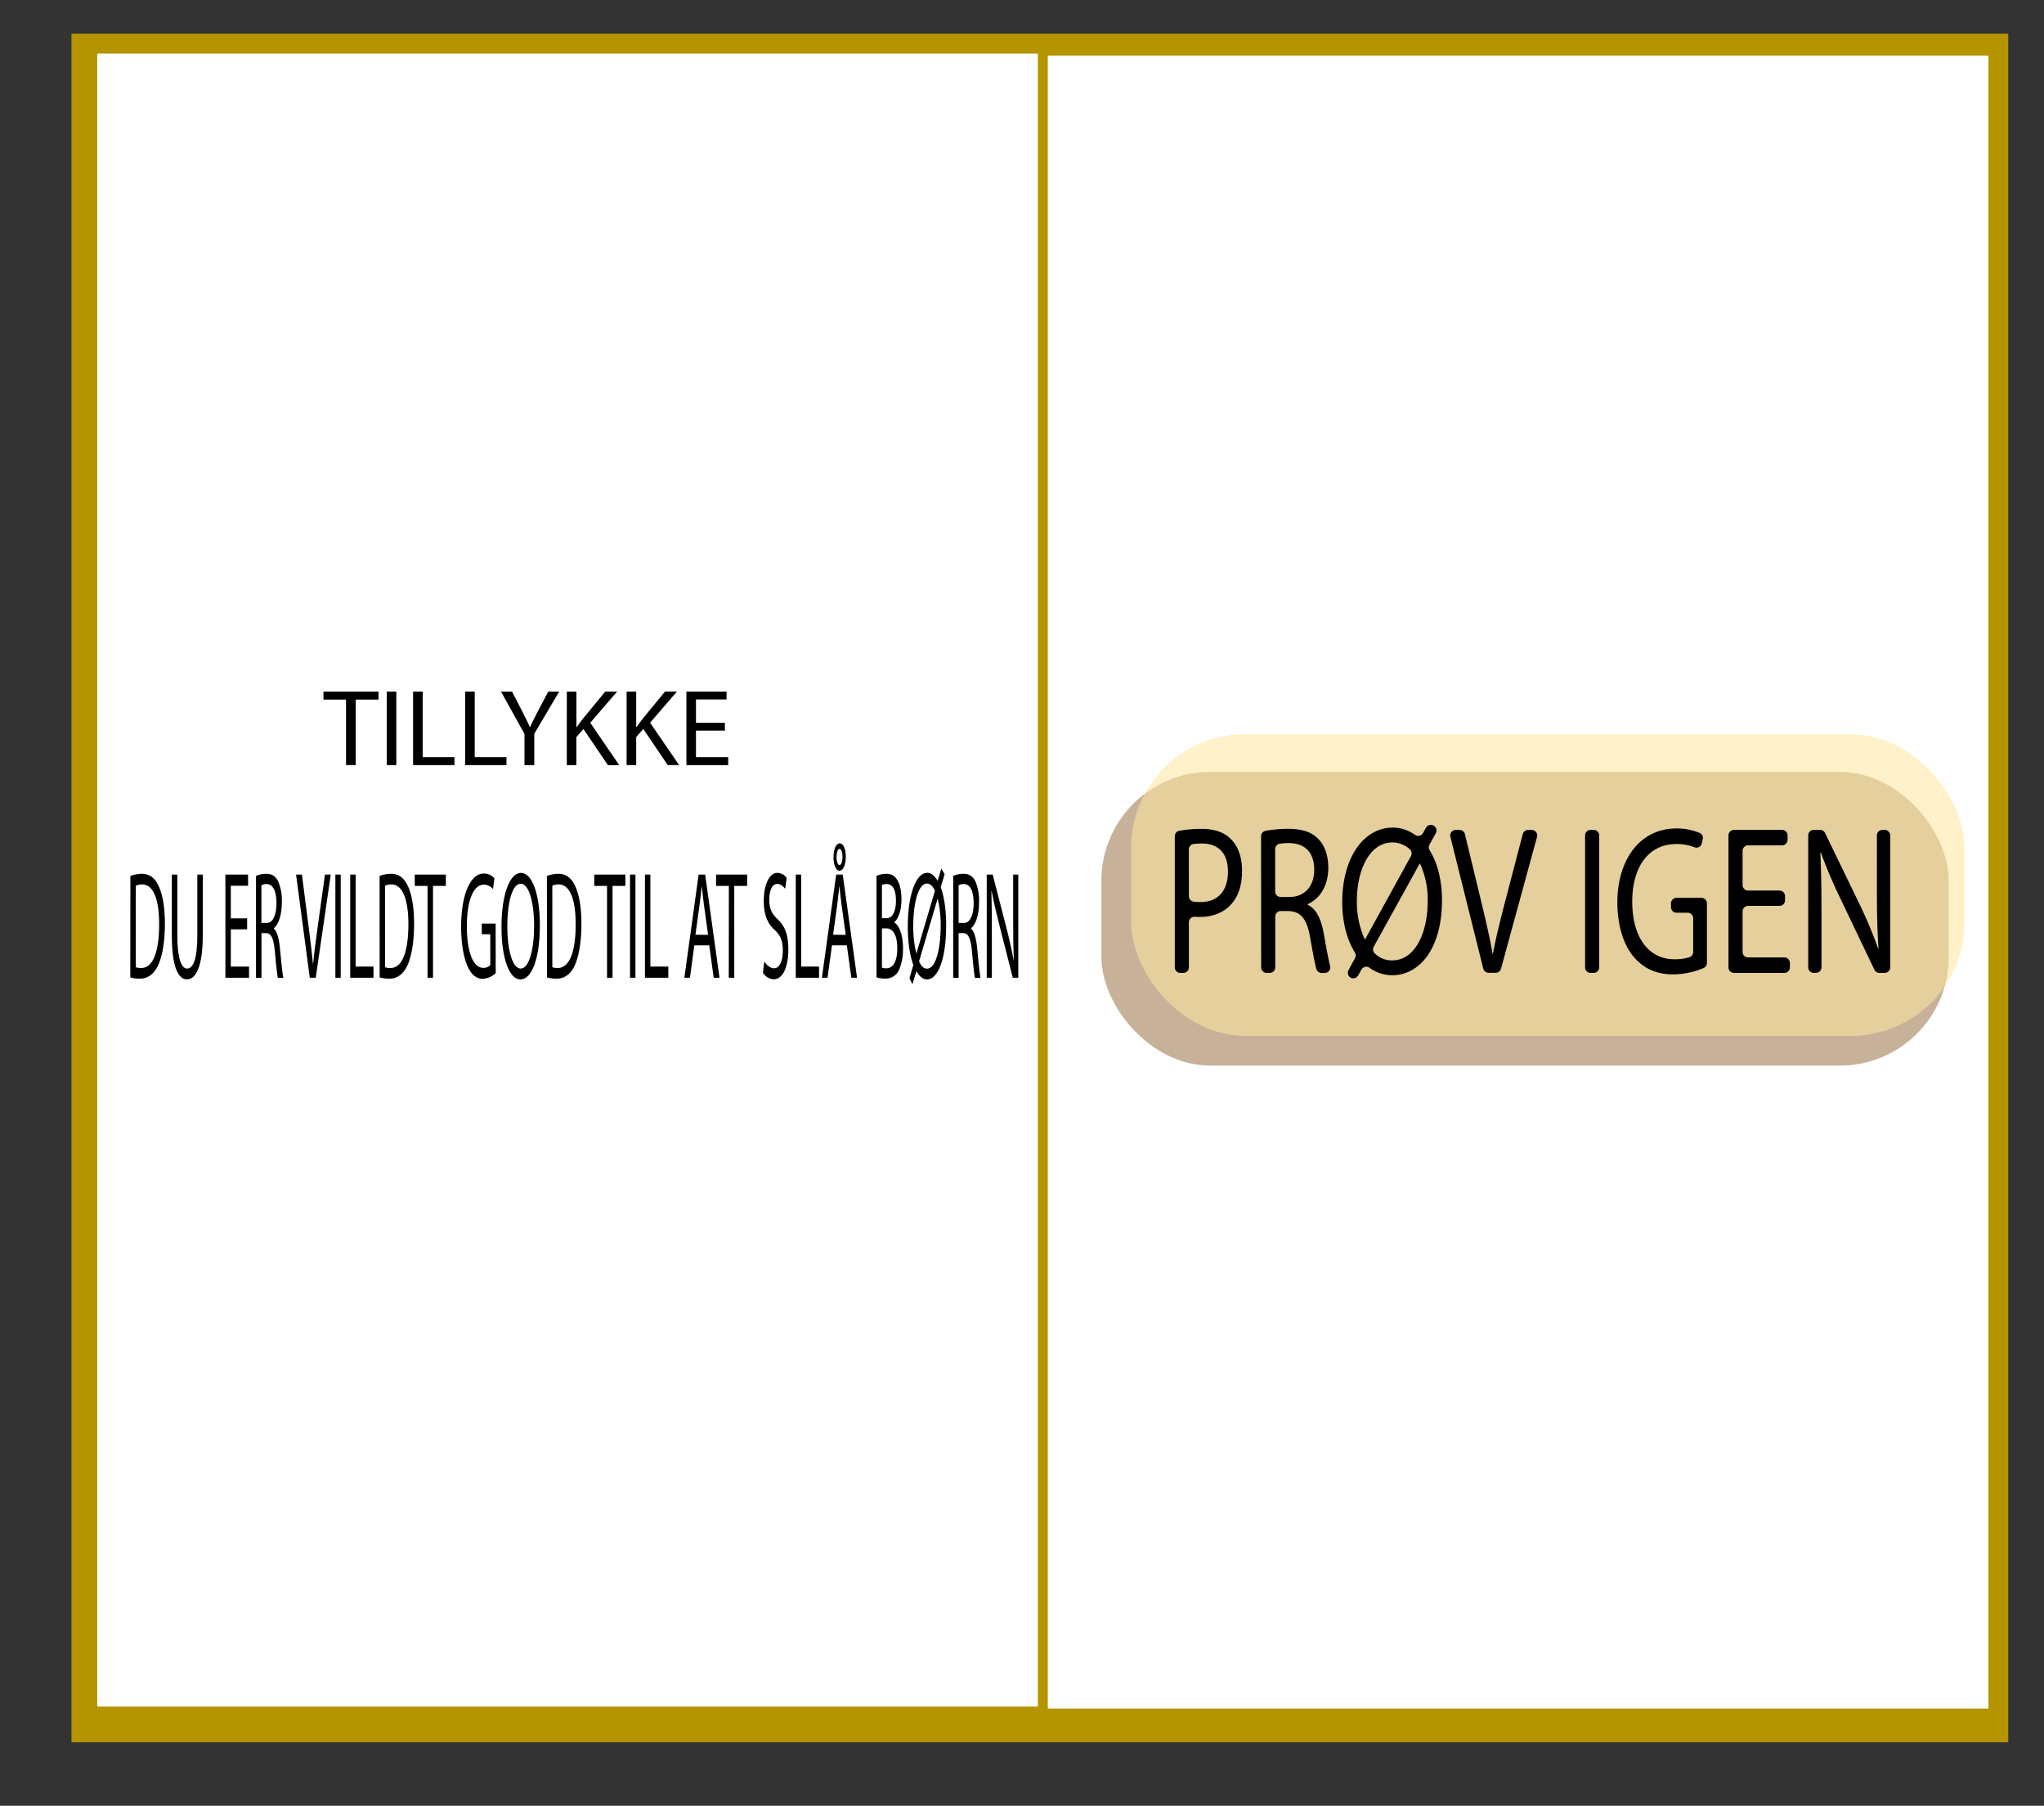 <svg id="Layer_1" data-name="Layer 1" xmlns="http://www.w3.org/2000/svg" width="1030" height="910" viewBox="0 0 1030 910"><rect x="0" y="0" width="1030" height="910" fill="#333333" stroke="none"/><defs><style>.cls-1{fill:#b49400;}.cls-2{fill:#fff;}.cls-3{fill:#c7b299;}.cls-4{fill:#ffe89f;opacity:0.54;}</style></defs><title>vandt</title><rect class="cls-1" x="36" y="17" width="976" height="861"/><rect class="cls-2" x="528" y="28" width="474" height="833"/><rect class="cls-2" x="49" y="27" width="474" height="833"/><rect class="cls-3" x="555" y="389" width="427" height="148" rx="54.85" ry="54.85"/><rect class="cls-4" x="570" y="370" width="420" height="152" rx="57.28" ry="57.28"/><path d="M592,421.38a2.78,2.78,0,0,1,2.32-2.74,65,65,0,0,1,11.32-.94c7,0,12.16,2.14,15.43,6,3,3.42,4.82,8.66,4.82,15.07s-1.47,11.65-4.25,15.39c-3.76,5.24-9.88,7.91-16.82,7.91-.92,0-1.82,0-2.66-.09a2.81,2.81,0,0,0-3.06,2.77V487.5a2.78,2.78,0,0,1-2.78,2.78h-1.54A2.79,2.79,0,0,1,592,487.5Zm7.1,30.24a2.8,2.8,0,0,0,2.44,2.76,25.82,25.82,0,0,0,3.44.2c8.58,0,13.8-5.45,13.8-15.39,0-9.52-5.14-14.11-13-14.11a34.65,34.65,0,0,0-4.29.24,2.78,2.78,0,0,0-2.41,2.76Z"/><path d="M635.47,421.42a2.77,2.77,0,0,1,2.26-2.73,62.85,62.85,0,0,1,11.37-1c7.6,0,12.49,1.82,15.92,5.88,2.78,3.21,4.33,8.12,4.33,13.68,0,9.51-4.57,15.82-10.37,18.39V456c4.25,1.92,6.78,7,8.08,14.53,1.28,7.14,2.31,12.72,3.21,16.35a2.78,2.78,0,0,1-2.7,3.43H666a2.79,2.79,0,0,1-2.69-2.07c-.8-3-1.8-8.24-3-15.14-1.64-9.94-4.58-13.68-11-14h-3.91a2.77,2.77,0,0,0-2.78,2.78V487.5a2.79,2.79,0,0,1-2.78,2.78h-1.54a2.78,2.78,0,0,1-2.78-2.78Zm7.1,27.81a2.77,2.77,0,0,0,2.78,2.78h4.49c7.59,0,12.41-5.45,12.41-13.68,0-9.3-5.15-13.36-12.66-13.47a32.56,32.56,0,0,0-4.66.31,2.78,2.78,0,0,0-2.36,2.75Z"/><path d="M679.53,488.92l3.31-6.15a2.75,2.75,0,0,0-.08-2.77c-4-6.36-6.39-15.33-6.39-25.32,0-22.76,11-37.62,25.39-37.62A19.23,19.23,0,0,1,713,420.69a2.79,2.79,0,0,0,4.07-.88l1.51-2.71a2.78,2.78,0,0,1,4.28-.73l.08.07a2.77,2.77,0,0,1,.58,3.42l-3.18,5.78a2.74,2.74,0,0,0,.06,2.78c4,6.44,6.24,15.3,6.24,25.2,0,25.11-11.84,37.83-25,37.83a19.56,19.56,0,0,1-11.51-3.74,2.8,2.8,0,0,0-4.08.88l-1.68,3a2.78,2.78,0,0,1-4.43.57h0A2.79,2.79,0,0,1,679.53,488.92ZM711,431.4a2.8,2.8,0,0,0-.63-3.47,13,13,0,0,0-8.64-3.39c-12,0-18,14.54-18,29.61a45.19,45.19,0,0,0,4.08,19.35l.08-.11Zm-18.76,45.7a2.82,2.82,0,0,0,.56,3.4,12.07,12.07,0,0,0,8.77,3.47c11.51,0,17.88-13.79,17.88-30a43.88,43.88,0,0,0-3.84-18.71h-.24Z"/><path d="M747.45,488.17l-16.58-66.48a2.78,2.78,0,0,1,2.7-3.45h1.93a2.78,2.78,0,0,1,2.7,2.12l8.06,33.36c2.36,9.73,4.41,18.49,5.88,26.94h.16c1.55-8.34,3.84-17.42,6.29-26.83l8.76-33.52a2.78,2.78,0,0,1,2.69-2.07h1.81a2.78,2.78,0,0,1,2.68,3.51l-18.16,66.48a2.78,2.78,0,0,1-2.68,2h-3.55A2.78,2.78,0,0,1,747.45,488.17Z"/><path d="M805.86,421V487.5a2.79,2.79,0,0,1-2.78,2.78h-1.55a2.79,2.79,0,0,1-2.78-2.78V421a2.78,2.78,0,0,1,2.78-2.78h1.55A2.78,2.78,0,0,1,805.86,421Z"/><path d="M860.15,485.26a2.78,2.78,0,0,1-1.7,2.57,40.23,40.23,0,0,1-15.2,3.2c-8.33,0-15.19-2.78-20.57-9.52-4.74-6-7.68-15.6-7.68-26.83.08-21.48,11.35-37.19,29.8-37.19a29.75,29.75,0,0,1,11.67,2.25,2.77,2.77,0,0,1,1.58,3.15l-.47,2.07a2.79,2.79,0,0,1-3.77,2,24.06,24.06,0,0,0-9.17-1.63c-13.39,0-22.13,10.9-22.13,29,0,18.28,8.41,29.07,21.23,29.07a23.56,23.56,0,0,0,7.62-1.05,2.76,2.76,0,0,0,1.85-2.62v-17a2.78,2.78,0,0,0-2.78-2.78h-5.62a2.77,2.77,0,0,1-2.78-2.78v-1.92a2.77,2.77,0,0,1,2.78-2.78h12.56a2.77,2.77,0,0,1,2.78,2.78Z"/><path d="M896.72,456.5H880.89a2.79,2.79,0,0,0-2.78,2.78V479.7a2.79,2.79,0,0,0,2.78,2.78h18.28a2.77,2.77,0,0,1,2.78,2.78v2.24a2.78,2.78,0,0,1-2.78,2.78H873.79A2.78,2.78,0,0,1,871,487.5V421a2.77,2.77,0,0,1,2.78-2.78H898a2.78,2.78,0,0,1,2.78,2.78v2.24A2.79,2.79,0,0,1,898,426H880.89a2.78,2.78,0,0,0-2.78,2.78V446a2.79,2.79,0,0,0,2.78,2.78h15.83a2.77,2.77,0,0,1,2.78,2.78v2.13A2.77,2.77,0,0,1,896.72,456.5Z"/><path d="M911.18,487.5V421a2.77,2.77,0,0,1,2.78-2.78h3.23a2.77,2.77,0,0,1,2.5,1.57l16.88,34.87a230,230,0,0,1,9.88,23.41l.16-.1c-.65-9.62-.81-18.39-.81-29.61V421a2.77,2.77,0,0,1,2.78-2.78h1.13a2.77,2.77,0,0,1,2.78,2.78V487.5a2.78,2.78,0,0,1-2.78,2.78h-2.65a2.79,2.79,0,0,1-2.51-1.58l-16.72-35a254.56,254.56,0,0,1-10.28-24.05l-.25.11c.41,9.09.57,17.74.57,29.71v28a2.78,2.78,0,0,1-2.78,2.78H914A2.78,2.78,0,0,1,911.18,487.5Z"/><path d="M174.37,352.56H163v-4.07h27.74v4.07H179.26v33h-4.89Z"/><path d="M199.71,348.49v37.09h-4.83V348.49Z"/><path d="M208.16,348.49H213v33.08h16v4H208.16Z"/><path d="M234.39,348.49h4.83v33.08h16v4H234.39Z"/><path d="M264.29,385.58V369.84l-11.84-21.35H258l5.28,10.23c1.45,2.81,2.56,5.07,3.73,7.66h.11c1.05-2.43,2.33-4.85,3.78-7.66l5.39-10.23h5.5l-12.56,21.3v15.79Z"/><path d="M285.63,348.49h4.84v17.89h.16c1-1.44,2-2.76,2.95-4L305,348.49h6l-13.56,15.74,14.61,21.35h-5.72L294,367.37l-3.55,4.07v14.14h-4.84Z"/><path d="M315.76,348.49h4.83v17.89h.17c1-1.44,2-2.76,2.94-4l11.45-13.92h6l-13.56,15.74,14.62,21.35h-5.73l-12.33-18.21-3.56,4.07v14.14h-4.83Z"/><path d="M365.27,368.19H350.71v13.38h16.23v4H345.88V348.49h20.23v4h-15.4v11.72h14.56Z"/><path d="M65.7,441.42a17,17,0,0,1,5.81-1.08c3.93,0,6.72,2.24,8.58,6.48s3,10.26,3,18.67S82,480.92,80,485.7s-5.24,7.48-9.35,7.48a18.31,18.31,0,0,1-5-.62Zm2.74,46a7.42,7.42,0,0,0,2.76.38c5.84,0,9-8,9-22.06,0-12.26-2.79-20.05-8.57-20.05a6.76,6.76,0,0,0-3.2.69Z"/><path d="M89.35,440.73v30.78c0,11.64,2.1,16.58,4.93,16.58,3.14,0,5.15-5.09,5.15-16.58V440.73h2.76V471c0,16-3.42,22.53-8,22.53-4.33,0-7.6-6.1-7.6-22.22V440.73Z"/><path d="M124.54,468.34h-8.22v18.75h9.17v5.63H113.58v-52H125v5.63h-8.69v16.43h8.22Z"/><path d="M129,441.42a12.41,12.41,0,0,1,5.25-1.08c2.92,0,4.8,1.32,6.12,4.25a24.91,24.91,0,0,1,1.66,9.87c0,6.86-1.75,11.42-4,13.27V468c1.63,1.39,2.6,5.09,3.1,10.49.7,7.25,1.2,12.26,1.64,14.27H140c-.34-1.47-.82-5.94-1.41-12.42-.63-7.17-1.76-9.87-4.24-10.1h-2.58v22.52H129Zm2.73,23.68h2.8c2.92,0,4.77-3.93,4.77-9.87,0-6.71-2-9.64-4.87-9.72a5,5,0,0,0-2.7.62Z"/><path d="M156.1,492.72l-6.91-52h2.95l3.3,25.61c.91,7,1.69,13.34,2.26,19.44h.06c.6-6,1.48-12.58,2.42-19.36l3.58-25.69h2.92l-7.57,52Z"/><path d="M171.7,440.73v52H169v-52Z"/><path d="M176.47,440.73h2.74v46.36h9v5.63H176.47Z"/><path d="M191.29,441.42a17,17,0,0,1,5.81-1.08c3.93,0,6.72,2.24,8.57,6.48s3,10.26,3,18.67-1.07,15.43-3,20.21-5.24,7.48-9.36,7.48a18.23,18.23,0,0,1-5-.62Zm2.73,46a7.51,7.51,0,0,0,2.77.38c5.84,0,9-8,9-22.06,0-12.26-2.79-20.05-8.57-20.05a6.8,6.8,0,0,0-3.21.69Z"/><path d="M215.44,446.44H209v-5.71h15.67v5.71H218.2v46.28h-2.76Z"/><path d="M249.79,490.4a10.41,10.41,0,0,1-6.5,2.86c-3.21,0-5.84-2-7.92-6.87-1.82-4.32-3-11.26-3-19.36,0-15.5,4.37-26.84,11.46-26.84a7.12,7.12,0,0,1,5.28,2.39l-.66,5.48a6,6,0,0,0-4.68-2.24c-5.15,0-8.51,7.87-8.51,20.9,0,13.19,3.24,21,8.17,21a4.58,4.58,0,0,0,3.64-1.38V470.81h-4.3v-5.4h7Z"/><path d="M272.05,466.18c0,17.9-4.43,27.39-9.83,27.39-5.59,0-9.51-10.65-9.51-26.38,0-16.51,4.17-27.31,9.83-27.31S272.05,450.76,272.05,466.18Zm-16.42.85c0,11.11,2.45,21.06,6.75,21.06s6.78-9.8,6.78-21.6c0-10.33-2.2-21.13-6.75-21.13S255.63,455.62,255.63,467Z"/><path d="M275.59,441.42a17,17,0,0,1,5.81-1.08c3.93,0,6.72,2.24,8.58,6.48s3,10.26,3,18.67-1.07,15.43-3,20.21-5.24,7.48-9.35,7.48a18.31,18.31,0,0,1-5-.62Zm2.74,46a7.42,7.42,0,0,0,2.76.38c5.84,0,9-8,9-22.06,0-12.26-2.79-20.05-8.57-20.05a6.76,6.76,0,0,0-3.2.69Z"/><path d="M305.89,446.44h-6.43v-5.71h15.67v5.71h-6.47v46.28h-2.77Z"/><path d="M320.21,440.73v52h-2.73v-52Z"/><path d="M325,440.73h2.73v46.36h9.05v5.63H325Z"/><path d="M349.88,476.37l-2.2,16.35h-2.82l7.19-52h3.29l7.23,52h-2.92l-2.26-16.35Zm6.94-5.25-2.07-15c-.47-3.4-.79-6.48-1.1-9.49h-.06c-.32,3.08-.66,6.25-1.07,9.41l-2.07,15Z"/><path d="M367.28,446.44h-6.44v-5.71h15.67v5.71H370v46.28h-2.76Z"/><path d="M385.14,484.54c1.22,1.85,3,3.4,4.9,3.4,2.79,0,4.43-3.63,4.43-8.87,0-4.86-1.13-7.64-4-10.34-3.46-3-5.59-7.41-5.59-14.73,0-8.1,2.73-14.12,6.84-14.12a5.75,5.75,0,0,1,4.68,2.55l-.75,5.47c-.69-.92-2.1-2.46-4-2.46-2.89,0-4,4.24-4,7.79,0,4.85,1.29,7.25,4.21,10,3.58,3.4,5.4,7.64,5.4,15.28,0,8-2.42,15-7.41,15a6.91,6.91,0,0,1-5.4-3.32Z"/><path d="M401,440.73h2.73v46.36h9v5.63H401Z"/><path d="M419.24,476.37,417,492.72h-2.83l7.19-52h3.3l7.22,52H429l-2.26-16.35Zm6.94-5.25-2.08-15c-.47-3.4-.78-6.48-1.09-9.49h-.07c-.31,3.08-.66,6.25-1.06,9.41l-2.08,15Zm0-39.18c0,3.85-1.29,6.86-3.11,6.86S420,435.72,420,432s1.19-7,3.14-7S426.21,428.08,426.21,431.94Zm-4.65.07c0,1.93.6,3.94,1.51,3.94s1.51-1.85,1.51-4.09-.6-4.09-1.51-4.09S421.56,429.78,421.56,432Z"/><path d="M441.69,441.42a11.63,11.63,0,0,1,5-1.08c2.73,0,4.49,1.16,5.81,3.78,1.1,2,1.76,5.09,1.76,9.18,0,5-1.35,9.41-3.58,11.42v.15c2,1.24,4.36,5.33,4.36,13a26.78,26.78,0,0,1-1.79,10.41,7.38,7.38,0,0,1-7.32,4.86,13.36,13.36,0,0,1-4.23-.62Zm2.73,21.29h2.48c2.89,0,4.58-3.7,4.58-8.71,0-6.1-1.88-8.49-4.64-8.49a5.13,5.13,0,0,0-2.42.46Zm0,24.92a6.15,6.15,0,0,0,2.29.31c2.83,0,5.43-2.55,5.43-10.11,0-7.1-2.48-10-5.46-10h-2.26Z"/><path d="M458.29,493l1.95-6.79c-1.76-4.63-2.79-11.49-2.79-19.21,0-16.43,4.24-27.15,9.76-27.15,2,0,3.77,1.39,5.28,4.09l1.85-6.25L476,440.5l-1.95,6.63c1.76,4.71,2.73,11.49,2.73,19.13,0,18.13-4.55,27.31-9.61,27.31-2,0-3.86-1.47-5.37-4.17l-2,6.63Zm12.85-44.12c-1.07-2.24-2.39-3.63-4-3.63-4.61,0-6.94,10.49-6.94,21.37a57.88,57.88,0,0,0,1.57,14l0-.08Zm-8,35.55c1,2.4,2.26,3.71,4,3.71,4.43,0,6.88-9.95,6.88-21.68a56.48,56.48,0,0,0-1.48-13.5h-.09Z"/><path d="M480.34,441.42a12.4,12.4,0,0,1,5.24-1.08c2.92,0,4.8,1.32,6.12,4.25a24.9,24.9,0,0,1,1.67,9.87c0,6.86-1.76,11.42-4,13.27V468c1.63,1.39,2.61,5.09,3.11,10.49.69,7.25,1.19,12.26,1.63,14.27h-2.83c-.34-1.47-.81-5.94-1.41-12.42-.63-7.17-1.76-9.87-4.24-10.1h-2.57v22.52h-2.73Zm2.73,23.68h2.79c2.92,0,4.78-3.93,4.78-9.87,0-6.71-2-9.64-4.87-9.72a5,5,0,0,0-2.7.62Z"/><path d="M497.23,492.72v-52h3L507,467c1.57,6.1,2.8,11.57,3.8,16.89l.07-.07c-.26-6.94-.32-13.27-.32-21.37V440.73h2.58v52h-2.77l-6.72-26.38c-1.47-5.79-2.89-11.73-3.95-17.36l-.1.08c.16,6.56.22,12.8.22,21.44v22.22Z"/></svg>
